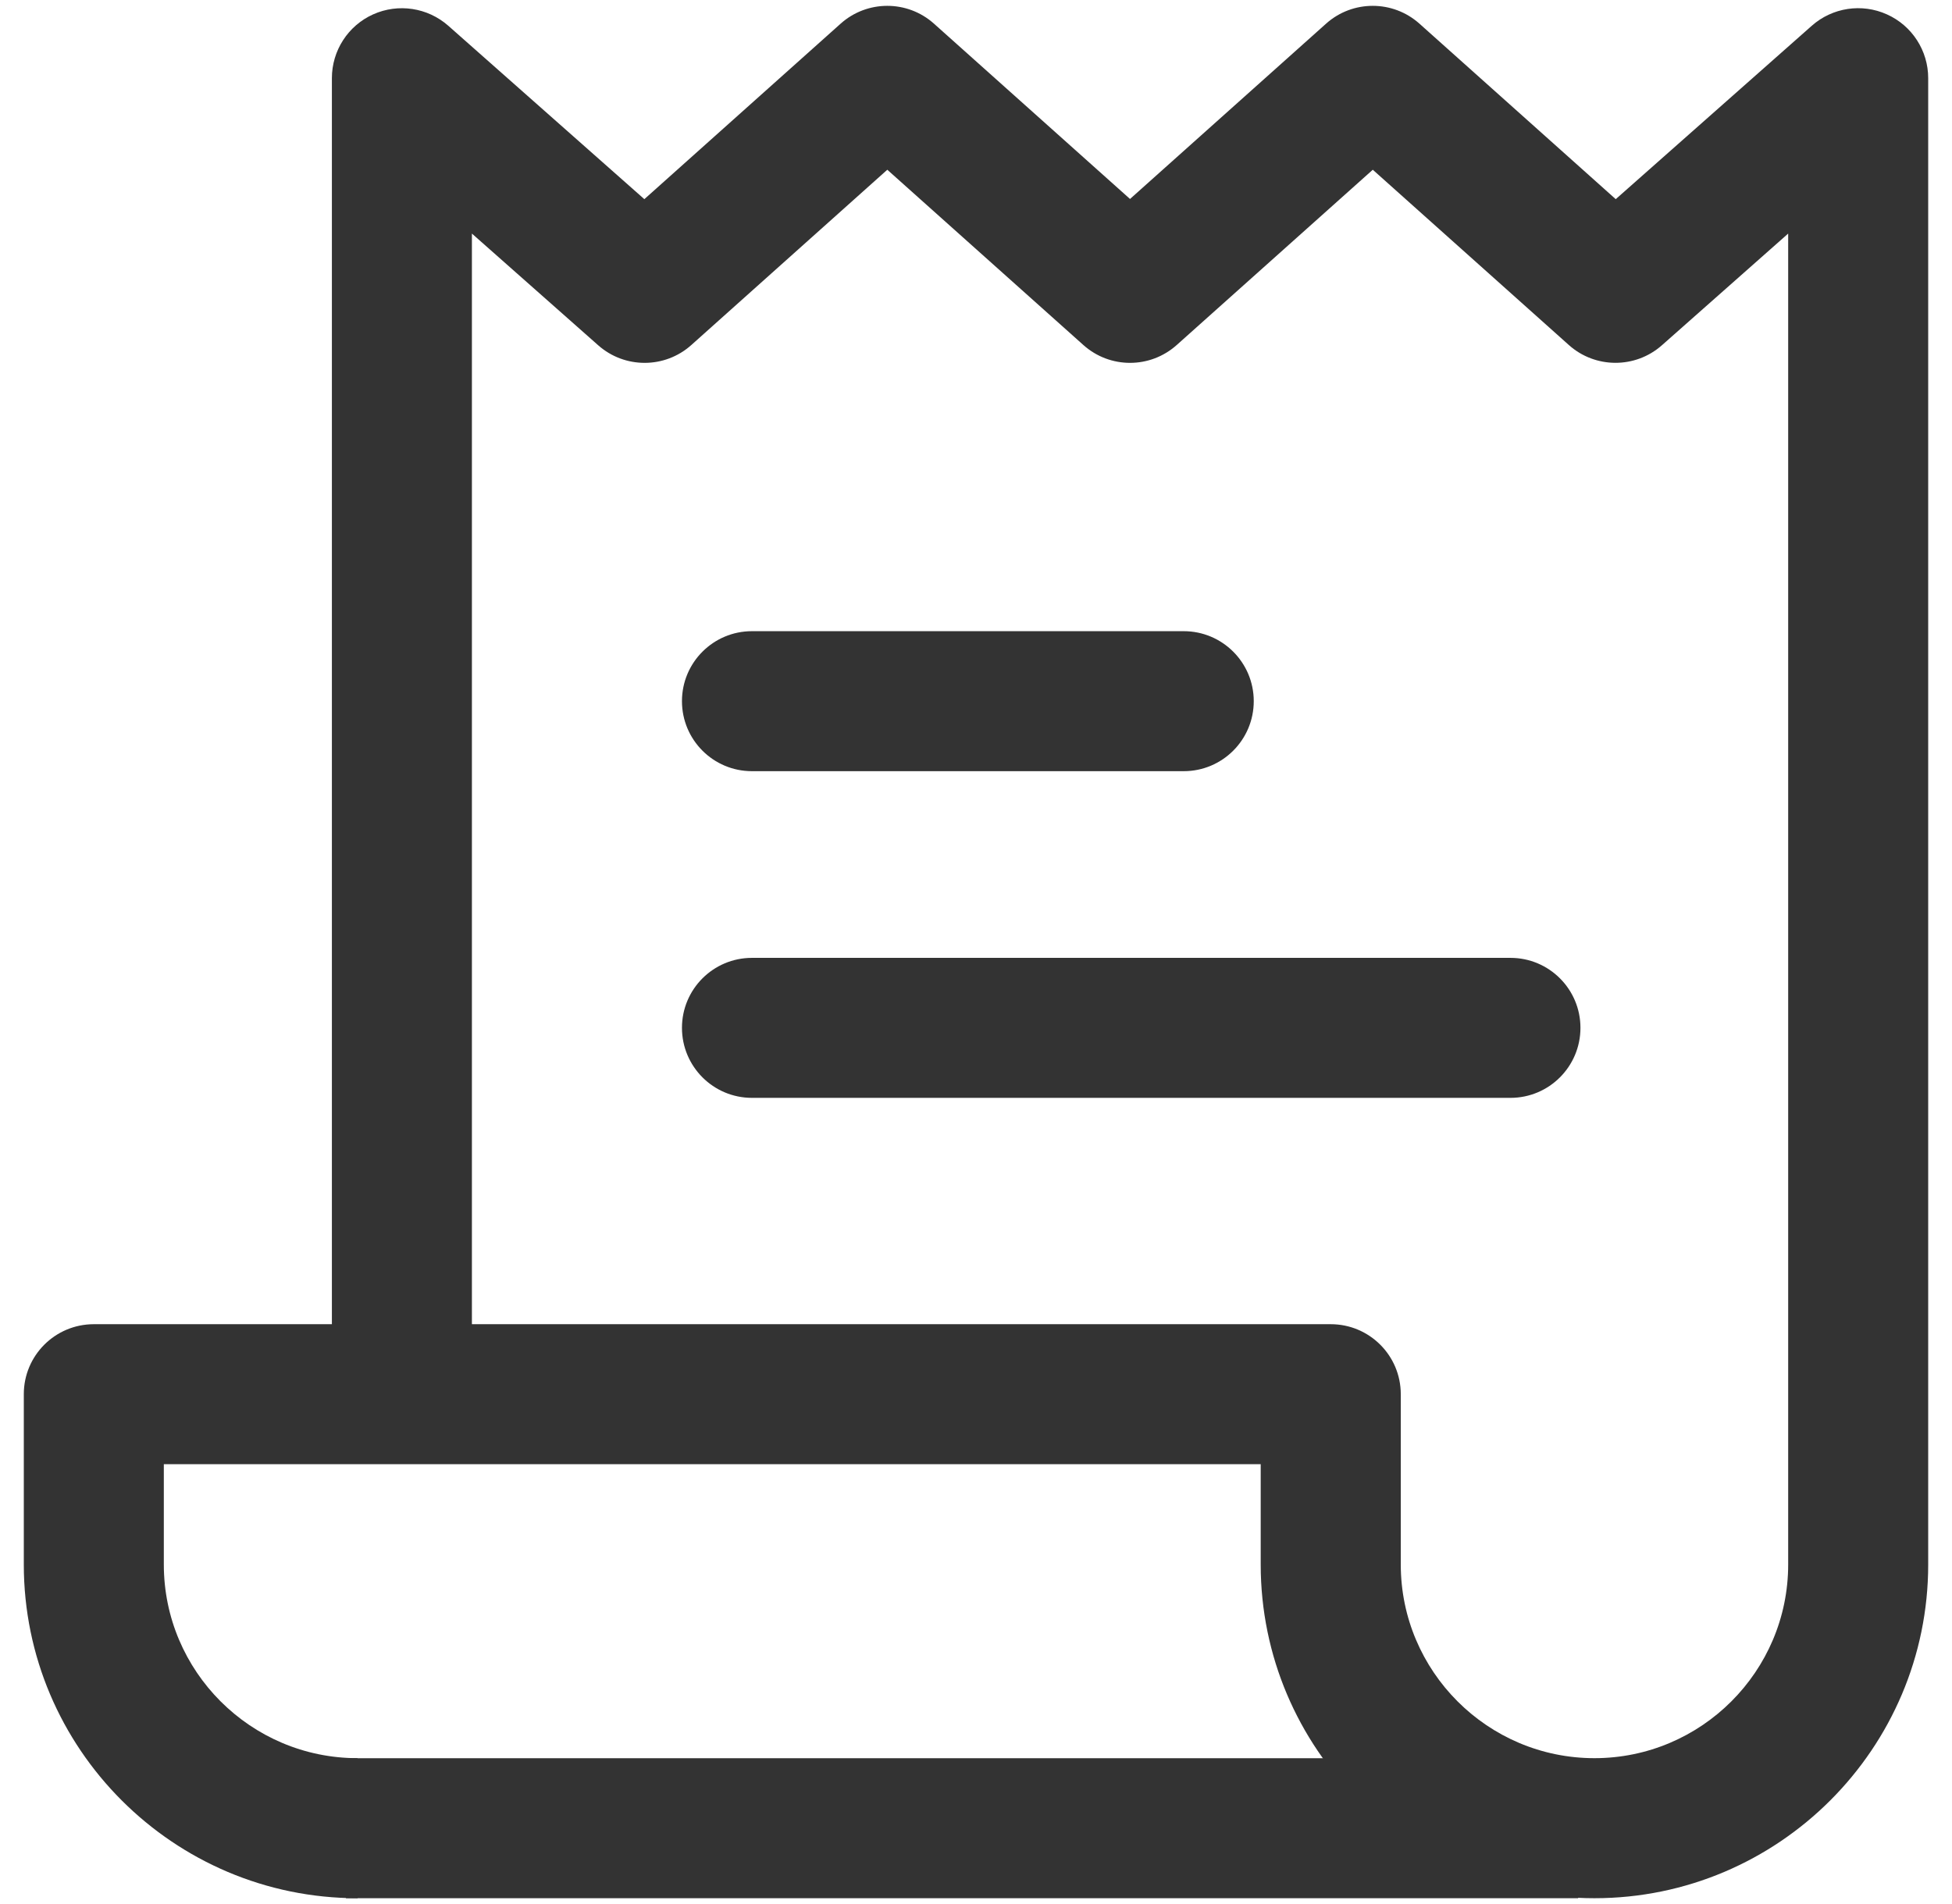 <svg width="41" height="40" viewBox="0 0 41 40" fill="none" xmlns="http://www.w3.org/2000/svg">
  <g clipPath="url(#clip0)">
    <path d="M33.147 36.937H7.265V39.878H33.147V36.937Z" fill="#333333" />
    <path
      d="M24.863 13.26H15.794C14.982 13.26 14.324 13.918 14.324 14.73C14.324 15.543 14.982 16.201 15.794 16.201H24.863C25.675 16.201 26.334 15.543 26.334 14.73C26.334 13.918 25.675 13.26 24.863 13.26Z"
      fill="#333333"
    />
    <path
      d="M31.726 20.123H15.794C14.982 20.123 14.324 20.781 14.324 21.593C14.324 22.405 14.982 23.064 15.794 23.064H31.726C32.538 23.064 33.196 22.405 33.196 21.593C33.196 20.781 32.538 20.123 31.726 20.123Z"
      fill="#333333"
    />
    <path
      d="M39.633 0.302C39.105 0.064 38.488 0.158 38.055 0.541L33.937 4.184L29.814 0.497C29.255 -0.002 28.411 -0.002 27.853 0.497L23.735 4.18L19.617 0.497C19.059 -0.002 18.215 -0.002 17.657 0.497L13.534 4.184L9.416 0.541C8.983 0.159 8.365 0.065 7.837 0.302C7.31 0.539 6.971 1.064 6.971 1.642V27.819H1.971C1.158 27.819 0.5 28.477 0.5 29.289V32.868C0.5 36.733 3.645 39.878 7.51 39.878V36.936C5.266 36.936 3.441 35.111 3.441 32.868V30.76H26.48V32.868C26.48 36.733 29.625 39.878 33.49 39.878C37.355 39.878 40.5 36.733 40.5 32.868V1.642C40.5 1.064 40.161 0.539 39.633 0.302ZM37.559 32.868C37.559 35.111 35.733 36.936 33.49 36.936C31.247 36.936 29.422 35.111 29.422 32.868V29.289C29.422 28.477 28.763 27.819 27.951 27.819H9.912V4.907L12.565 7.254C13.124 7.748 13.964 7.746 14.52 7.249L18.637 3.566L22.755 7.248C23.313 7.748 24.157 7.748 24.716 7.248L28.834 3.566L32.952 7.248C33.507 7.745 34.348 7.747 34.906 7.254L37.559 4.907V32.868Z"
      fill="#333333"
    />
  </g>
  <defs>
    <clipPath id="clip0">
      <rect width="40" height="40" fill="white" transform="translate(0.5)" />
    </clipPath>
  </defs>
</svg>
